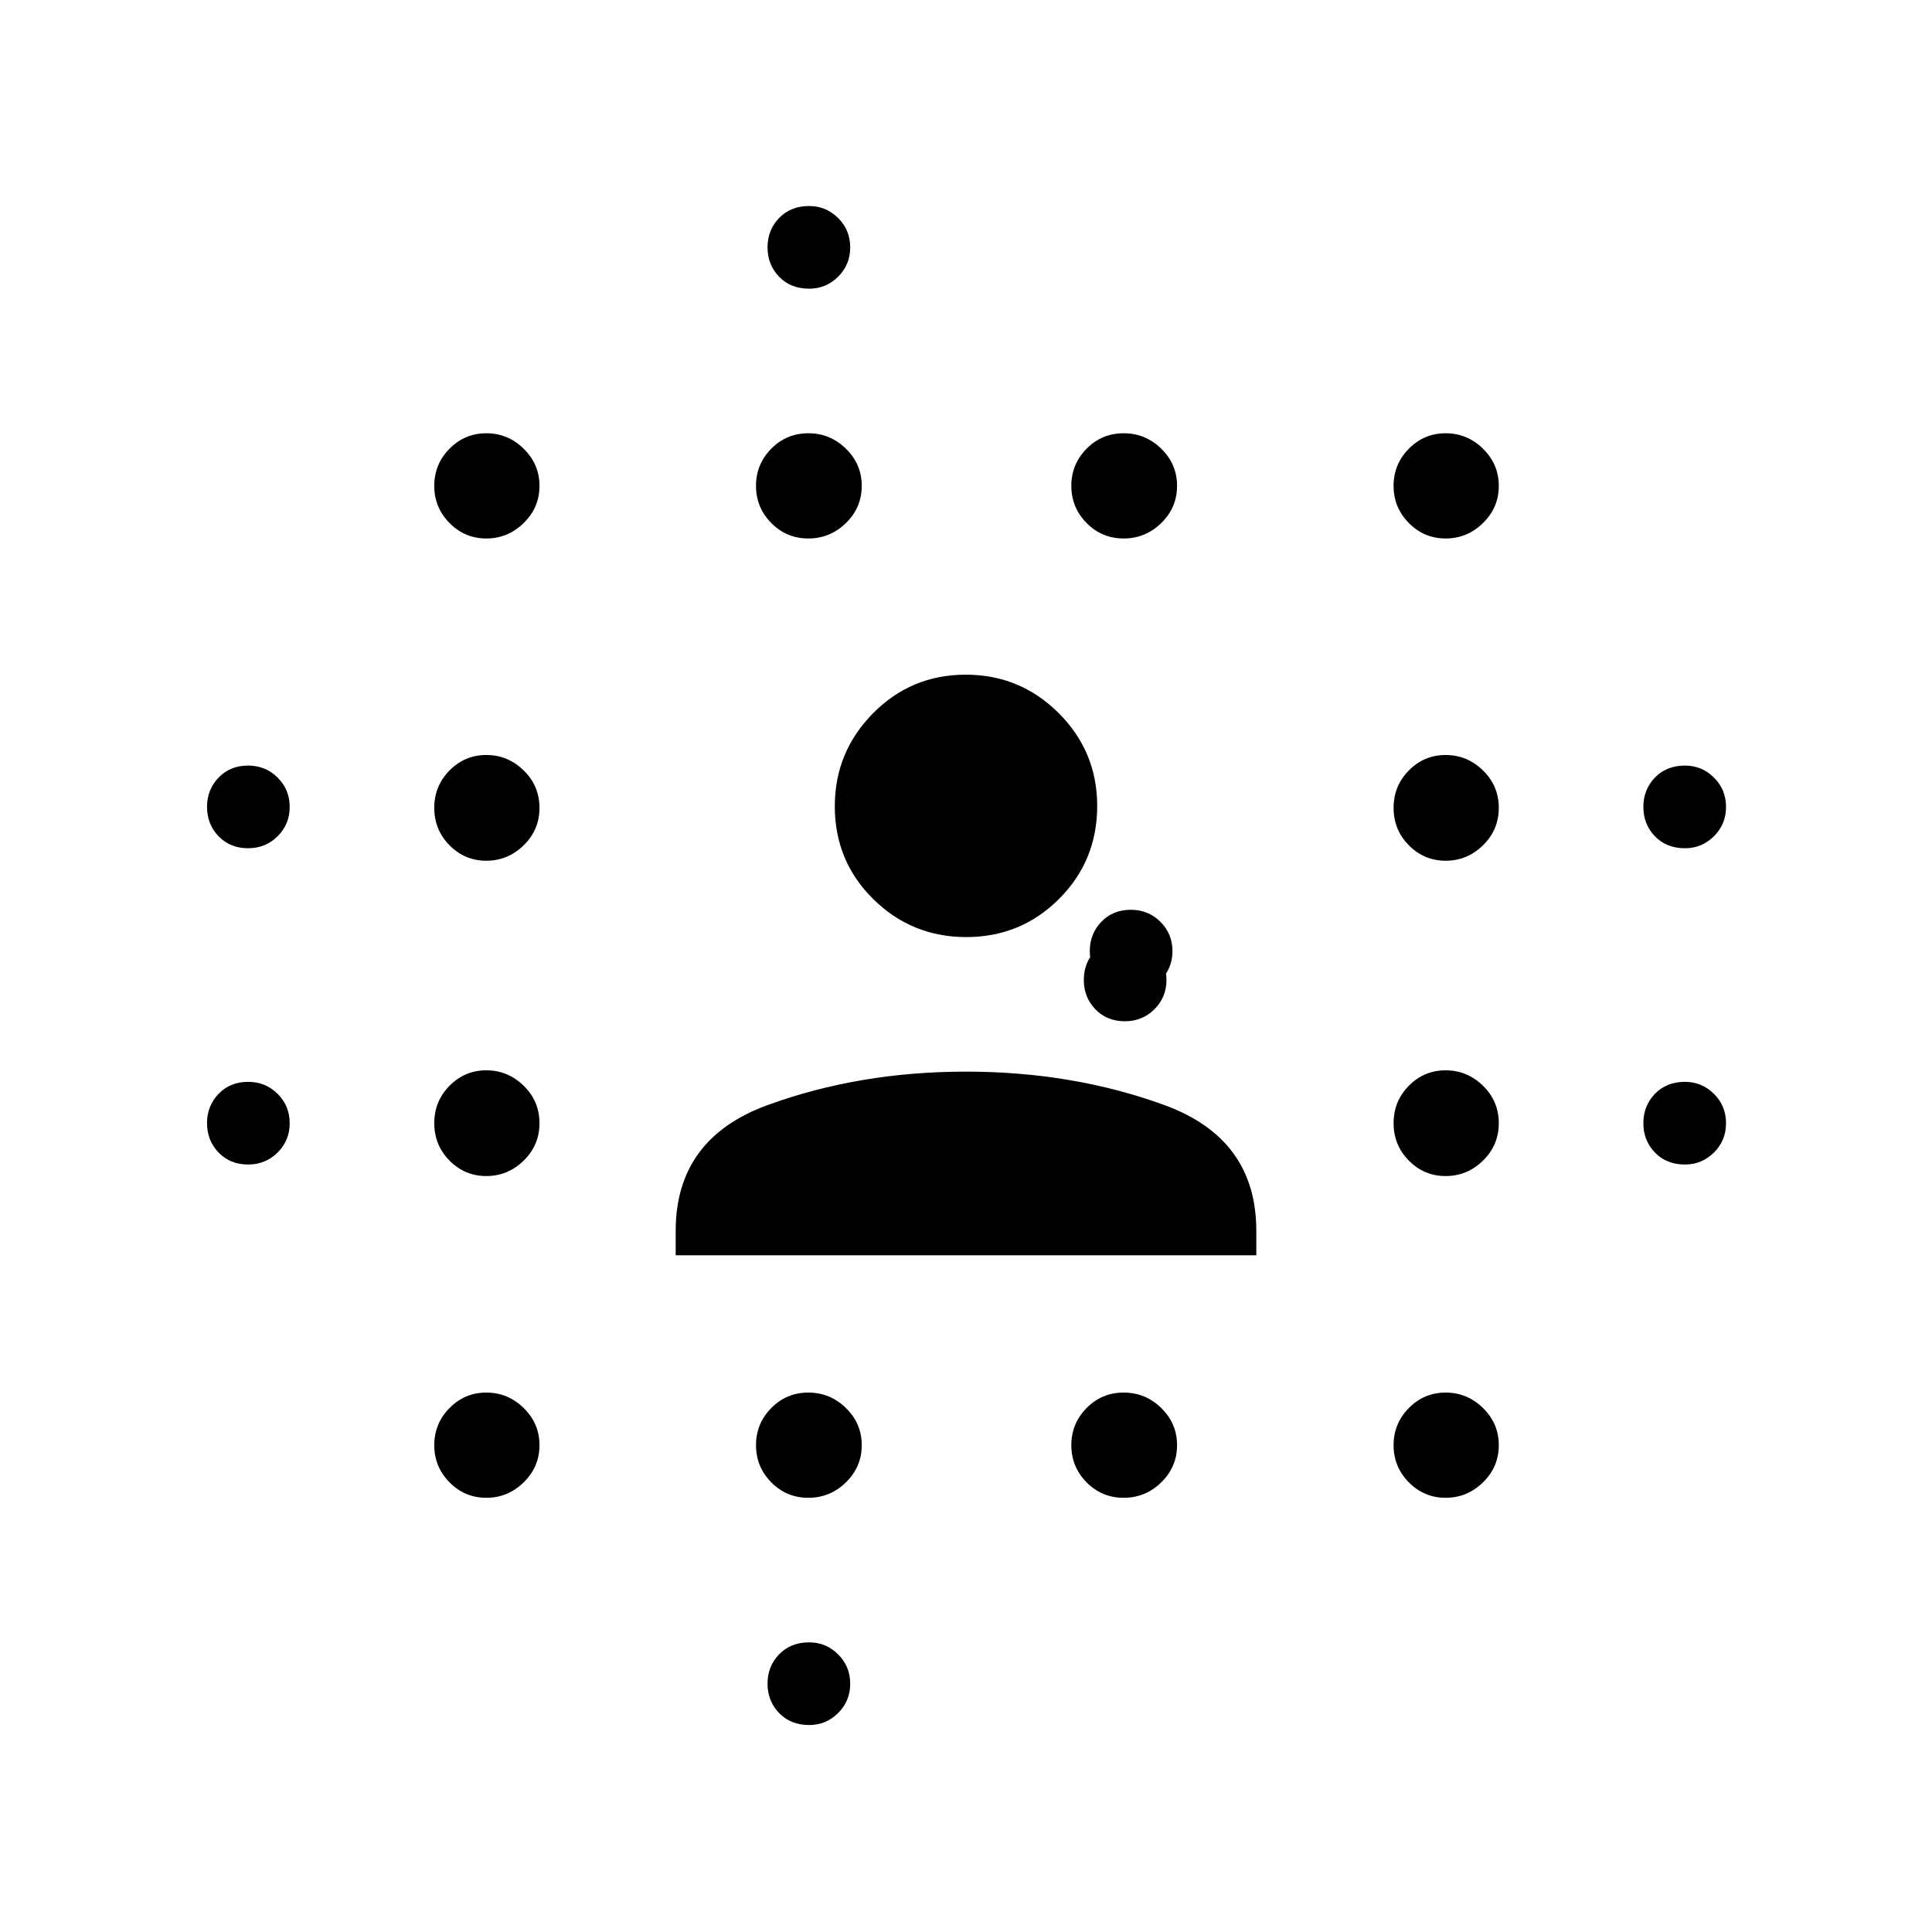 <svg xmlns="http://www.w3.org/2000/svg" height="40" viewBox="0 96 960 960" width="40"><path d="M123.282 674.641q-8.936 0-14.673-5.961-5.737-5.962-5.737-14.577 0-8.616 5.737-14.577 5.737-5.962 14.673-5.962 8.667 0 14.667 5.962 6 5.961 6 14.577 0 8.615-6 14.577-6 5.961-14.667 5.961Zm0-157.154q-8.936 0-14.673-5.961-5.737-5.962-5.737-14.577 0-8.616 5.737-14.577 5.737-5.962 14.673-5.962 8.667 0 14.667 5.962 6 5.961 6 14.577 0 8.615-6 14.577-6 5.961-14.667 5.961ZM241.66 840.244q-10.711 0-18.295-7.68-7.583-7.679-7.583-18.461 0-10.782 7.583-18.462 7.584-7.679 18.295-7.679 10.712 0 18.558 7.679 7.846 7.68 7.846 18.462t-7.846 18.461q-7.846 7.68-18.558 7.68Zm0-159.872q-10.711 0-18.295-7.68-7.583-7.679-7.583-18.589 0-10.911 7.583-18.59 7.584-7.68 18.295-7.68 10.712 0 18.558 7.68 7.846 7.679 7.846 18.59 0 10.91-7.846 18.589-7.846 7.68-18.558 7.68Zm0-156.68q-10.711 0-18.295-7.679-7.583-7.68-7.583-18.59t7.583-18.59q7.584-7.679 18.295-7.679 10.712 0 18.558 7.679 7.846 7.68 7.846 18.59t-7.846 18.59q-7.846 7.679-18.558 7.679Zm0-160.128q-10.711 0-18.295-7.68-7.583-7.679-7.583-18.461 0-10.782 7.583-18.461 7.584-7.68 18.295-7.68 10.712 0 18.558 7.68 7.846 7.679 7.846 18.461 0 10.782-7.846 18.461-7.846 7.68-18.558 7.68Zm160 476.68q-10.84 0-18.423-7.68-7.583-7.679-7.583-18.461 0-10.782 7.583-18.462 7.583-7.679 18.423-7.679 10.84 0 18.686 7.679 7.846 7.68 7.846 18.462t-7.846 18.461q-7.846 7.68-18.686 7.68Zm0-476.68q-10.84 0-18.423-7.68-7.583-7.679-7.583-18.461 0-10.782 7.583-18.461 7.583-7.68 18.423-7.68 10.84 0 18.686 7.68 7.846 7.679 7.846 18.461 0 10.782-7.846 18.461-7.846 7.68-18.686 7.68Zm.391 589.59q-9.192 0-14.929-5.962-5.737-5.961-5.737-14.576 0-8.616 5.737-14.577 5.737-5.962 14.929-5.962 8.411 0 14.411 5.962 6 5.961 6 14.577 0 8.615-6 14.576-6 5.962-14.411 5.962Zm0-713.705q-9.192 0-14.929-5.962-5.737-5.961-5.737-14.577 0-8.615 5.737-14.577 5.737-5.961 14.929-5.961 8.411 0 14.411 5.961 6 5.962 6 14.577 0 8.616-6 14.577-6 5.962-14.411 5.962ZM558.34 840.244q-10.84 0-18.423-7.68-7.583-7.679-7.583-18.461 0-10.782 7.583-18.462 7.583-7.679 18.423-7.679 10.84 0 18.686 7.679 7.846 7.68 7.846 18.462t-7.846 18.461q-7.846 7.68-18.686 7.68Zm0-476.68q-10.84 0-18.423-7.68-7.583-7.679-7.583-18.461 0-10.782 7.583-18.461 7.583-7.68 18.423-7.68 10.84 0 18.686 7.68 7.846 7.679 7.846 18.461 0 10.782-7.846 18.461-7.846 7.68-18.686 7.68Zm.609 239.896q-8.936 0-14.673-5.961-5.738-5.962-5.738-14.577t5.738-14.577q5.737-5.961 14.673-5.961 8.666 0 14.666 5.961 6 5.962 6 14.577t-6 14.577q-6 5.961-14.666 5.961Zm2.974-14.318q-8.936 0-14.673-5.961-5.737-5.962-5.737-14.577 0-8.616 5.737-14.577 5.737-5.962 14.673-5.962 8.667 0 14.667 5.962 6 5.961 6 14.577 0 8.615-6 14.577-6 5.961-14.667 5.961ZM718.34 840.244q-10.712 0-18.295-7.68-7.583-7.679-7.583-18.461 0-10.782 7.583-18.462 7.583-7.679 18.295-7.679 10.711 0 18.557 7.679 7.847 7.68 7.847 18.462t-7.847 18.461q-7.846 7.68-18.557 7.68Zm0-159.872q-10.712 0-18.295-7.68-7.583-7.679-7.583-18.589 0-10.911 7.583-18.59 7.583-7.68 18.295-7.68 10.711 0 18.557 7.68 7.847 7.679 7.847 18.59 0 10.91-7.847 18.589-7.846 7.68-18.557 7.68Zm0-156.68q-10.712 0-18.295-7.679-7.583-7.68-7.583-18.59t7.583-18.59q7.583-7.679 18.295-7.679 10.711 0 18.557 7.679 7.847 7.68 7.847 18.59t-7.847 18.59q-7.846 7.679-18.557 7.679Zm0-160.128q-10.712 0-18.295-7.68-7.583-7.679-7.583-18.461 0-10.782 7.583-18.461 7.583-7.68 18.295-7.68 10.711 0 18.557 7.68 7.847 7.679 7.847 18.461 0 10.782-7.847 18.461-7.846 7.68-18.557 7.68Zm118.904 311.077q-9.193 0-14.93-5.961-5.737-5.962-5.737-14.577 0-8.616 5.737-14.577 5.737-5.962 14.93-5.962 8.41 0 14.41 5.962 6 5.961 6 14.577 0 8.615-6 14.577-6 5.961-14.41 5.961Zm0-157.154q-9.193 0-14.93-5.961-5.737-5.962-5.737-14.577 0-8.616 5.737-14.577 5.737-5.962 14.93-5.962 8.41 0 14.41 5.962 6 5.961 6 14.577 0 8.615-6 14.577-6 5.961-14.41 5.961ZM335.745 719.755v-12.132q0-45.828 45.573-62.482 45.573-16.653 98.682-16.653t98.682 16.653q45.573 16.654 45.573 62.482v12.132h-288.51Zm144.408-158.127q-27.108 0-46.226-18.865-19.119-18.864-19.119-46.096 0-26.993 18.966-46.208 18.966-19.214 46.073-19.214 27.108 0 46.226 19.11 19.119 19.111 19.119 46.113 0 27.256-18.966 46.208-18.966 18.952-46.073 18.952Z"/></svg>